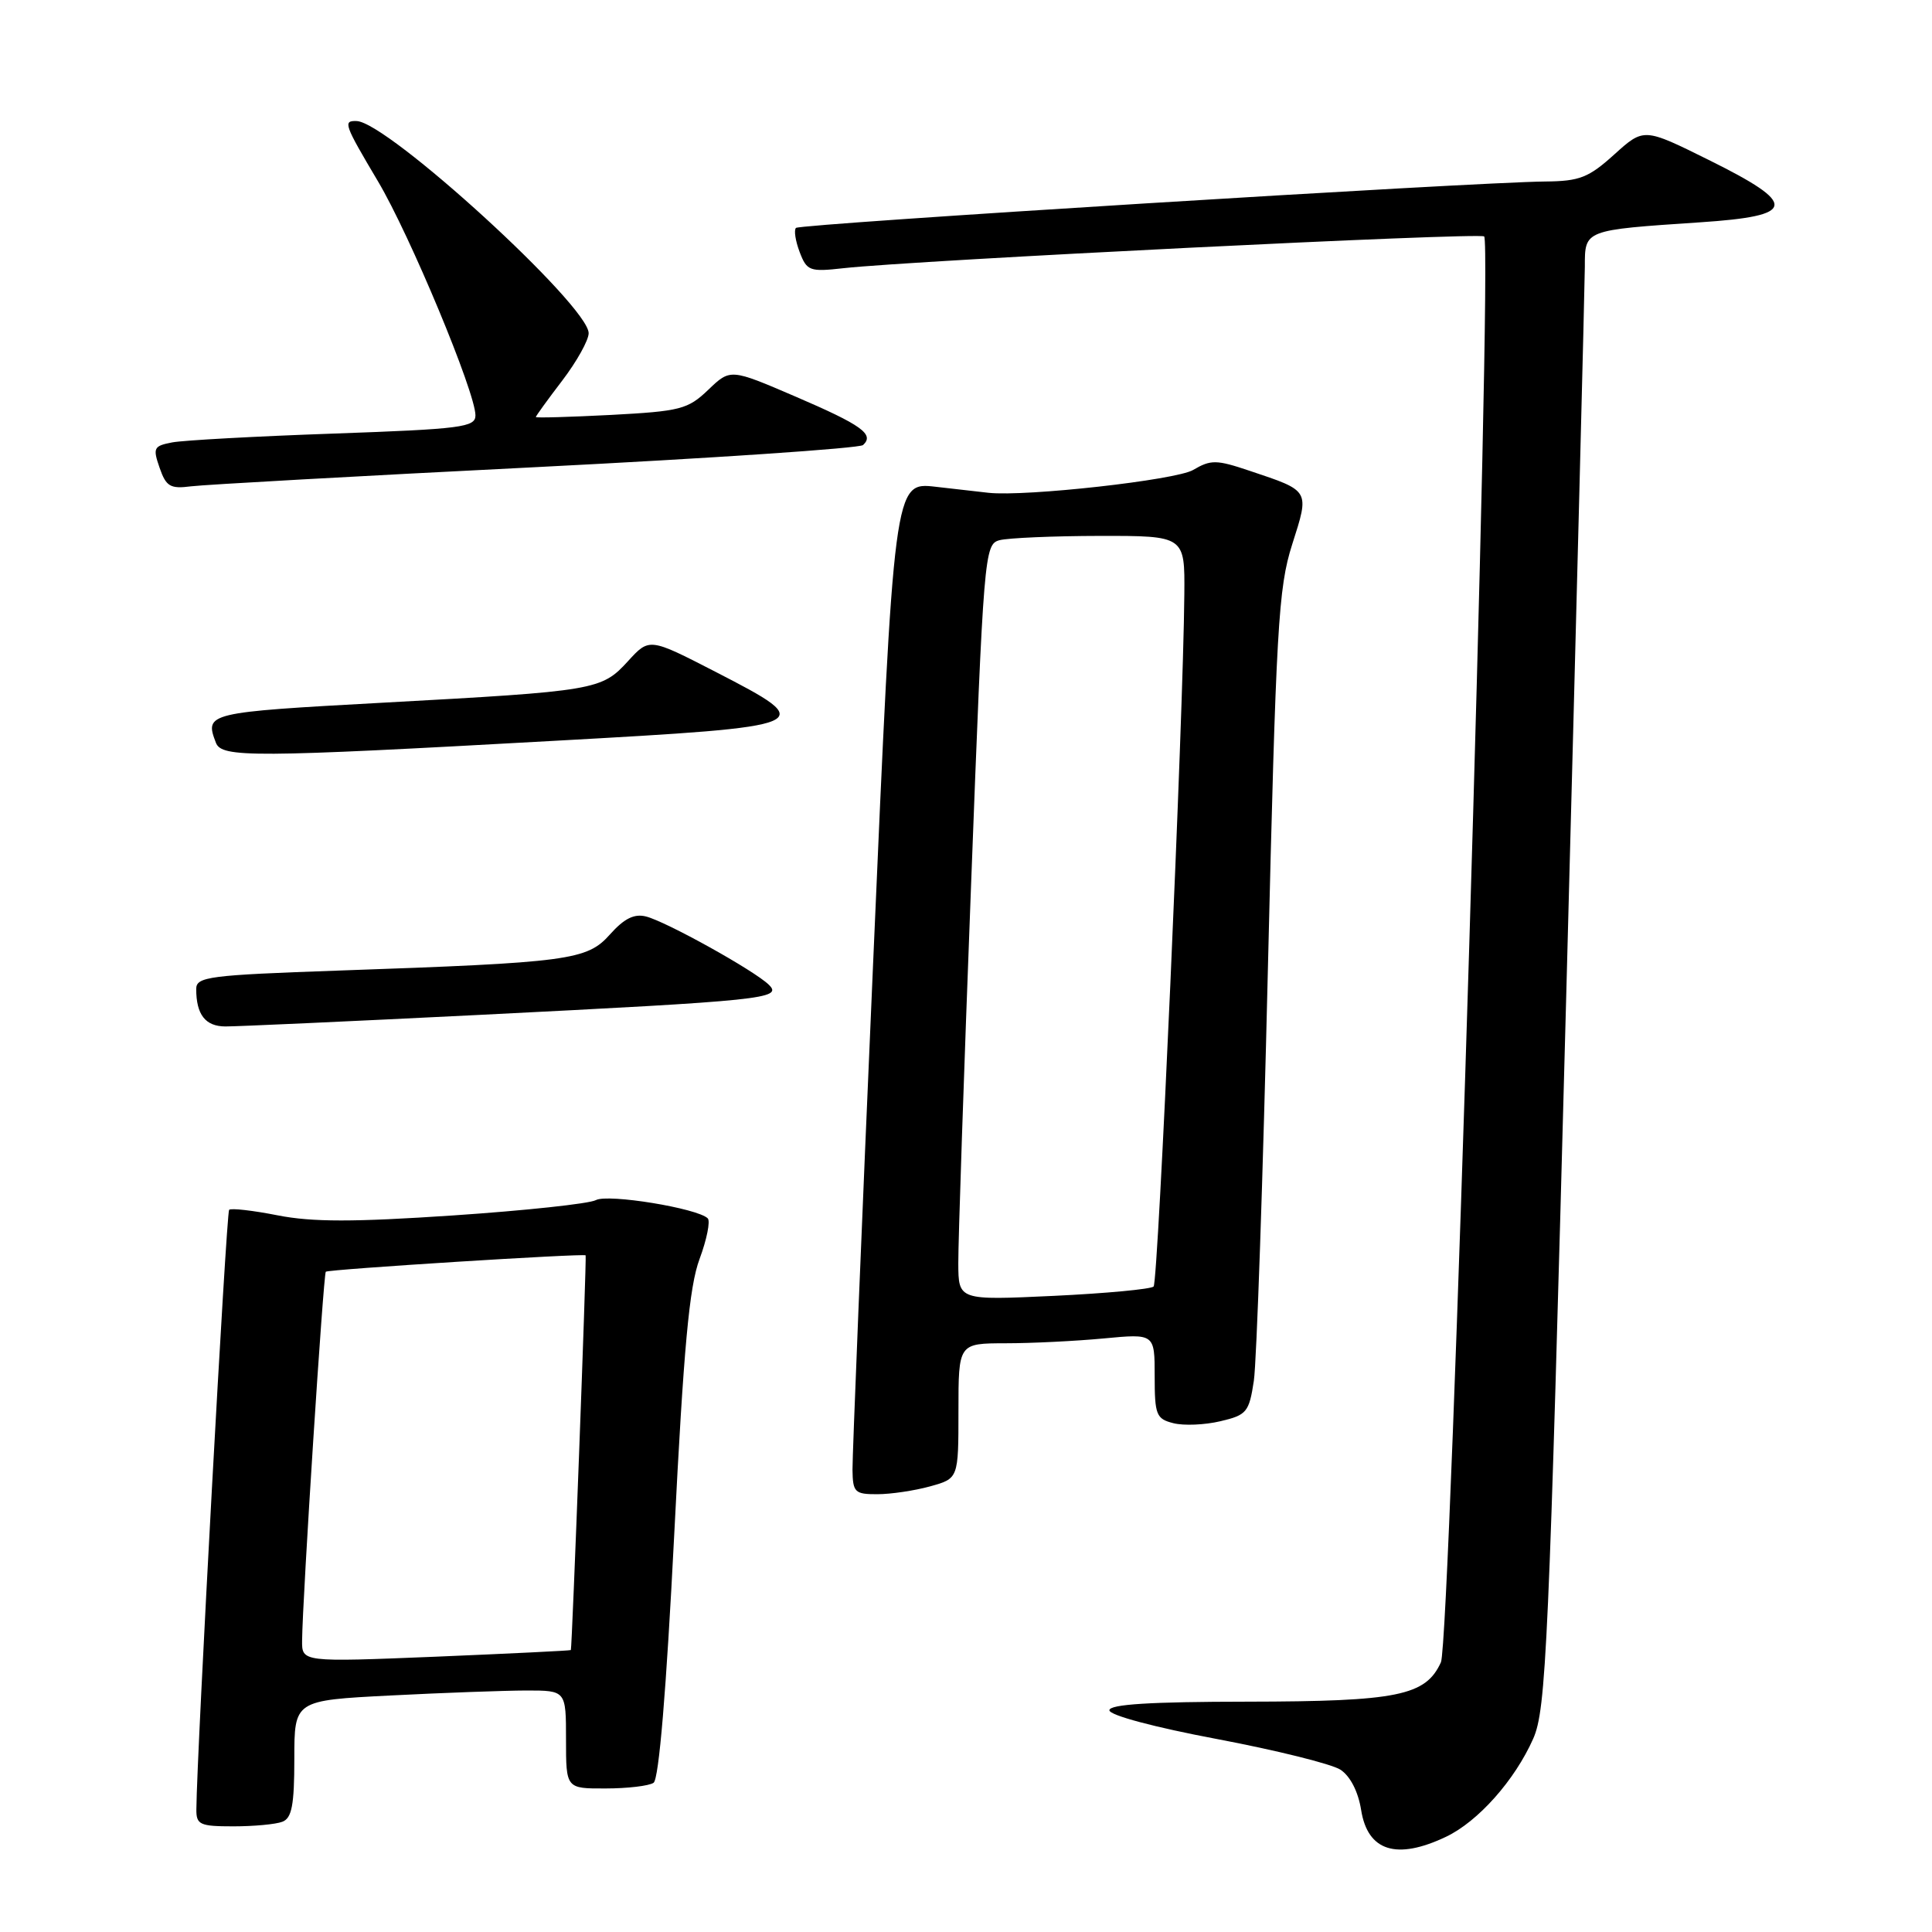 <?xml version="1.0" encoding="UTF-8" standalone="no"?>
<!DOCTYPE svg PUBLIC "-//W3C//DTD SVG 1.1//EN" "http://www.w3.org/Graphics/SVG/1.1/DTD/svg11.dtd" >
<svg xmlns="http://www.w3.org/2000/svg" xmlns:xlink="http://www.w3.org/1999/xlink" version="1.1" viewBox="0 0 256 256">
 <g >
 <path fill="currentColor"
d=" M 191.59 243.39 C 195.85 241.37 200.72 235.89 203.16 230.38 C 204.87 226.50 205.23 218.58 207.51 132.83 C 208.87 81.50 209.99 37.62 210.00 35.33 C 210.00 30.44 209.86 30.49 225.25 29.46 C 238.11 28.61 238.32 27.09 226.41 21.19 C 217.82 16.93 217.82 16.93 213.91 20.46 C 210.50 23.54 209.32 24.01 204.75 24.05 C 195.19 24.14 106.01 29.66 105.47 30.20 C 105.18 30.49 105.40 31.93 105.96 33.40 C 106.91 35.90 107.29 36.04 111.74 35.54 C 121.19 34.49 196.10 30.77 196.66 31.33 C 197.79 32.45 192.18 217.52 190.93 220.26 C 188.91 224.70 185.20 225.45 165.25 225.48 C 152.43 225.49 147.00 225.83 147.00 226.62 C 147.00 227.28 152.97 228.87 161.25 230.43 C 169.09 231.91 176.45 233.74 177.61 234.49 C 178.91 235.34 179.97 237.39 180.36 239.85 C 181.23 245.29 185.05 246.50 191.59 243.39 Z  M 37.42 241.39 C 38.67 240.91 39.00 239.18 39.00 233.05 C 39.00 225.31 39.00 225.31 51.75 224.66 C 58.76 224.30 66.86 224.01 69.75 224.00 C 75.00 224.00 75.00 224.00 75.00 230.50 C 75.00 237.00 75.00 237.00 80.25 236.98 C 83.14 236.98 86.00 236.64 86.60 236.23 C 87.31 235.76 88.29 223.99 89.33 203.50 C 90.59 178.51 91.33 170.47 92.70 166.81 C 93.66 164.22 94.14 161.81 93.78 161.44 C 92.43 160.10 80.56 158.16 78.96 159.02 C 78.07 159.50 69.56 160.41 60.06 161.05 C 46.84 161.94 41.38 161.94 36.79 161.04 C 33.50 160.39 30.60 160.06 30.36 160.31 C 29.99 160.68 26.08 232.22 26.02 239.75 C 26.00 241.78 26.48 242.00 30.92 242.00 C 33.62 242.00 36.55 241.73 37.42 241.39 Z  M 123.25 196.95 C 127.00 195.91 127.00 195.91 127.00 186.95 C 127.00 178.00 127.00 178.00 133.25 177.99 C 136.69 177.99 142.54 177.70 146.25 177.35 C 153.00 176.71 153.00 176.71 153.00 182.34 C 153.00 187.49 153.21 188.01 155.48 188.58 C 156.85 188.93 159.65 188.81 161.71 188.32 C 165.20 187.50 165.51 187.12 166.14 182.97 C 166.51 180.51 167.35 156.00 168.00 128.50 C 169.09 83.03 169.38 77.92 171.22 72.14 C 173.53 64.90 173.63 65.08 165.60 62.39 C 161.18 60.90 160.45 60.89 158.10 62.27 C 155.84 63.61 135.93 65.83 131.00 65.30 C 130.18 65.21 127.02 64.85 123.98 64.50 C 118.46 63.86 118.46 63.86 115.69 127.68 C 114.16 162.78 112.94 192.96 112.96 194.75 C 113.00 197.74 113.26 198.00 116.25 197.99 C 118.04 197.99 121.19 197.52 123.25 196.95 Z  M 63.50 134.48 C 101.20 132.59 103.77 132.33 101.88 130.49 C 99.97 128.61 88.25 122.10 85.60 121.44 C 84.04 121.04 82.70 121.71 80.82 123.82 C 77.77 127.24 75.48 127.54 44.75 128.61 C 27.66 129.21 26.00 129.42 26.00 131.05 C 26.00 134.44 27.21 136.00 29.86 136.01 C 31.31 136.02 46.45 135.33 63.50 134.48 Z  M 73.50 98.16 C 108.34 96.23 108.59 96.12 94.77 89.00 C 86.04 84.51 86.04 84.51 83.21 87.61 C 79.70 91.45 78.98 91.57 50.75 93.11 C 27.38 94.39 27.09 94.46 28.61 98.42 C 29.37 100.41 33.43 100.39 73.50 98.16 Z  M 71.00 61.90 C 94.38 60.72 113.89 59.40 114.36 58.97 C 115.90 57.55 114.18 56.32 105.41 52.55 C 96.78 48.84 96.78 48.84 93.85 51.65 C 91.14 54.24 90.16 54.49 80.96 54.98 C 75.48 55.26 71.00 55.39 71.00 55.26 C 71.00 55.13 72.57 52.95 74.50 50.43 C 76.42 47.91 78.00 45.08 78.00 44.15 C 78.00 40.51 51.36 16.15 47.25 16.04 C 45.42 15.98 45.60 16.47 50.08 24.02 C 54.32 31.15 63.00 52.00 63.00 55.04 C 63.00 56.61 61.15 56.85 44.25 57.45 C 33.94 57.81 24.30 58.34 22.82 58.62 C 20.36 59.09 20.23 59.35 21.15 61.99 C 22.01 64.47 22.56 64.80 25.32 64.44 C 27.07 64.22 47.62 63.07 71.00 61.90 Z  M 40.03 217.37 C 40.08 211.82 42.85 168.82 43.17 168.51 C 43.51 168.19 77.42 166.06 77.60 166.34 C 77.75 166.57 75.80 218.47 75.64 218.64 C 75.56 218.72 67.51 219.11 57.75 219.52 C 40.00 220.24 40.00 220.24 40.03 217.37 Z  M 126.98 167.40 C 126.96 164.71 127.72 142.17 128.67 117.32 C 130.34 73.27 130.44 72.12 132.44 71.58 C 133.57 71.28 139.56 71.02 145.75 71.01 C 157.00 71.00 157.00 71.00 156.93 78.75 C 156.80 94.95 153.47 169.86 152.86 170.47 C 152.51 170.82 146.55 171.38 139.61 171.71 C 127.00 172.30 127.00 172.30 126.98 167.40 Z "/>
</g>
</svg>